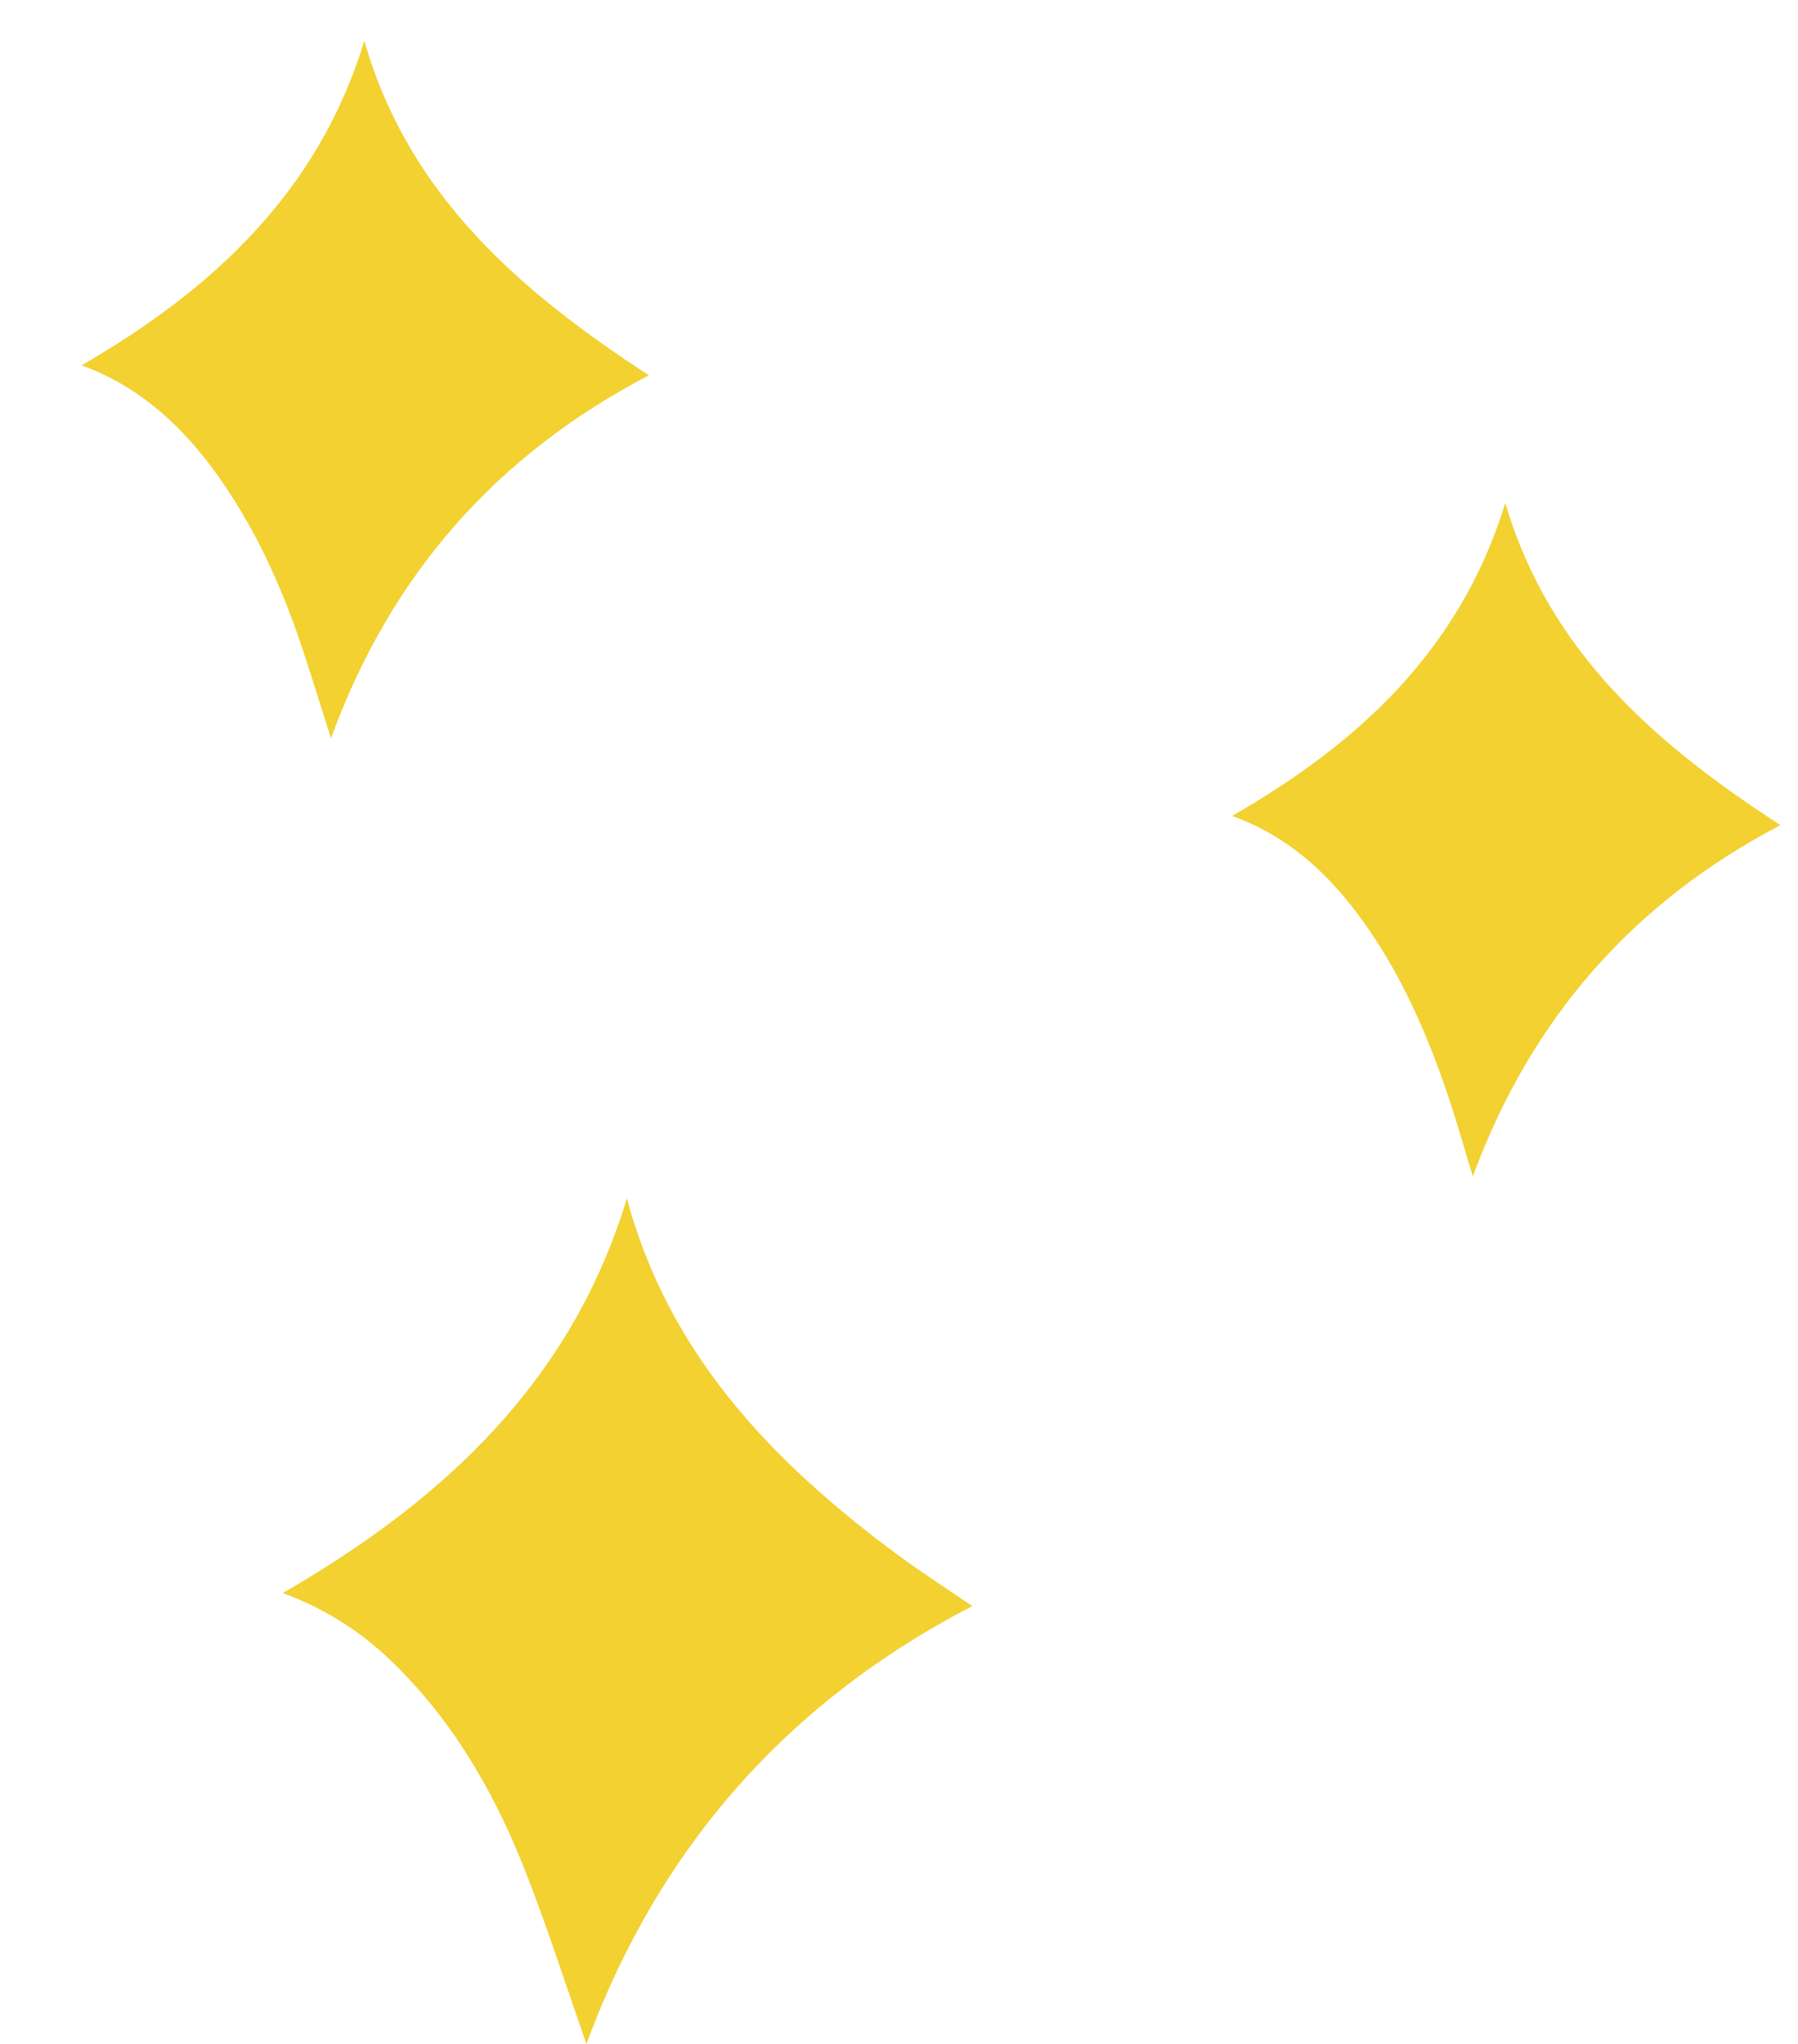 <svg width="44" height="50" viewBox="0 0 44 50" fill="none" xmlns="http://www.w3.org/2000/svg">
<g clip-path="url(#clip0_75_199)">
<path d="M14.351 50C13.837 48.538 13.374 47.075 12.808 45.655C12.06 43.782 11.053 42.058 9.584 40.641C8.823 39.907 7.954 39.352 6.921 38.969C10.847 36.706 13.987 33.796 15.341 29.315C16.367 33.146 18.924 35.782 21.971 38.038C22.558 38.472 23.174 38.865 23.794 39.289C19.261 41.635 16.112 45.216 14.351 50Z" fill="#F2D131"/>
<path d="M15.879 9.182C12.129 11.137 9.548 14.082 8.1 18.062C7.816 17.174 7.564 16.328 7.273 15.497C6.832 14.238 6.273 13.036 5.529 11.923C4.641 10.601 3.558 9.512 1.999 8.936C5.21 7.076 7.786 4.698 8.916 1.001C10.004 4.795 12.744 7.135 15.879 9.182V9.182Z" fill="#F2D131"/>
<path d="M30.152 19.959C33.254 18.18 35.739 15.89 36.837 12.303C37.909 15.957 40.541 18.221 43.571 20.185C39.967 22.07 37.471 24.907 36.042 28.777C35.839 28.11 35.675 27.52 35.48 26.936C34.886 25.152 34.136 23.45 32.927 21.982C32.181 21.076 31.289 20.373 30.152 19.959Z" fill="#F2D131"/>
</g>
<defs>
<clipPath id="clip0_75_199">
<rect width="43.571" height="50" fill="white" transform="translate(43.571 50) rotate(-180)"/>
</clipPath>
</defs>
</svg>
